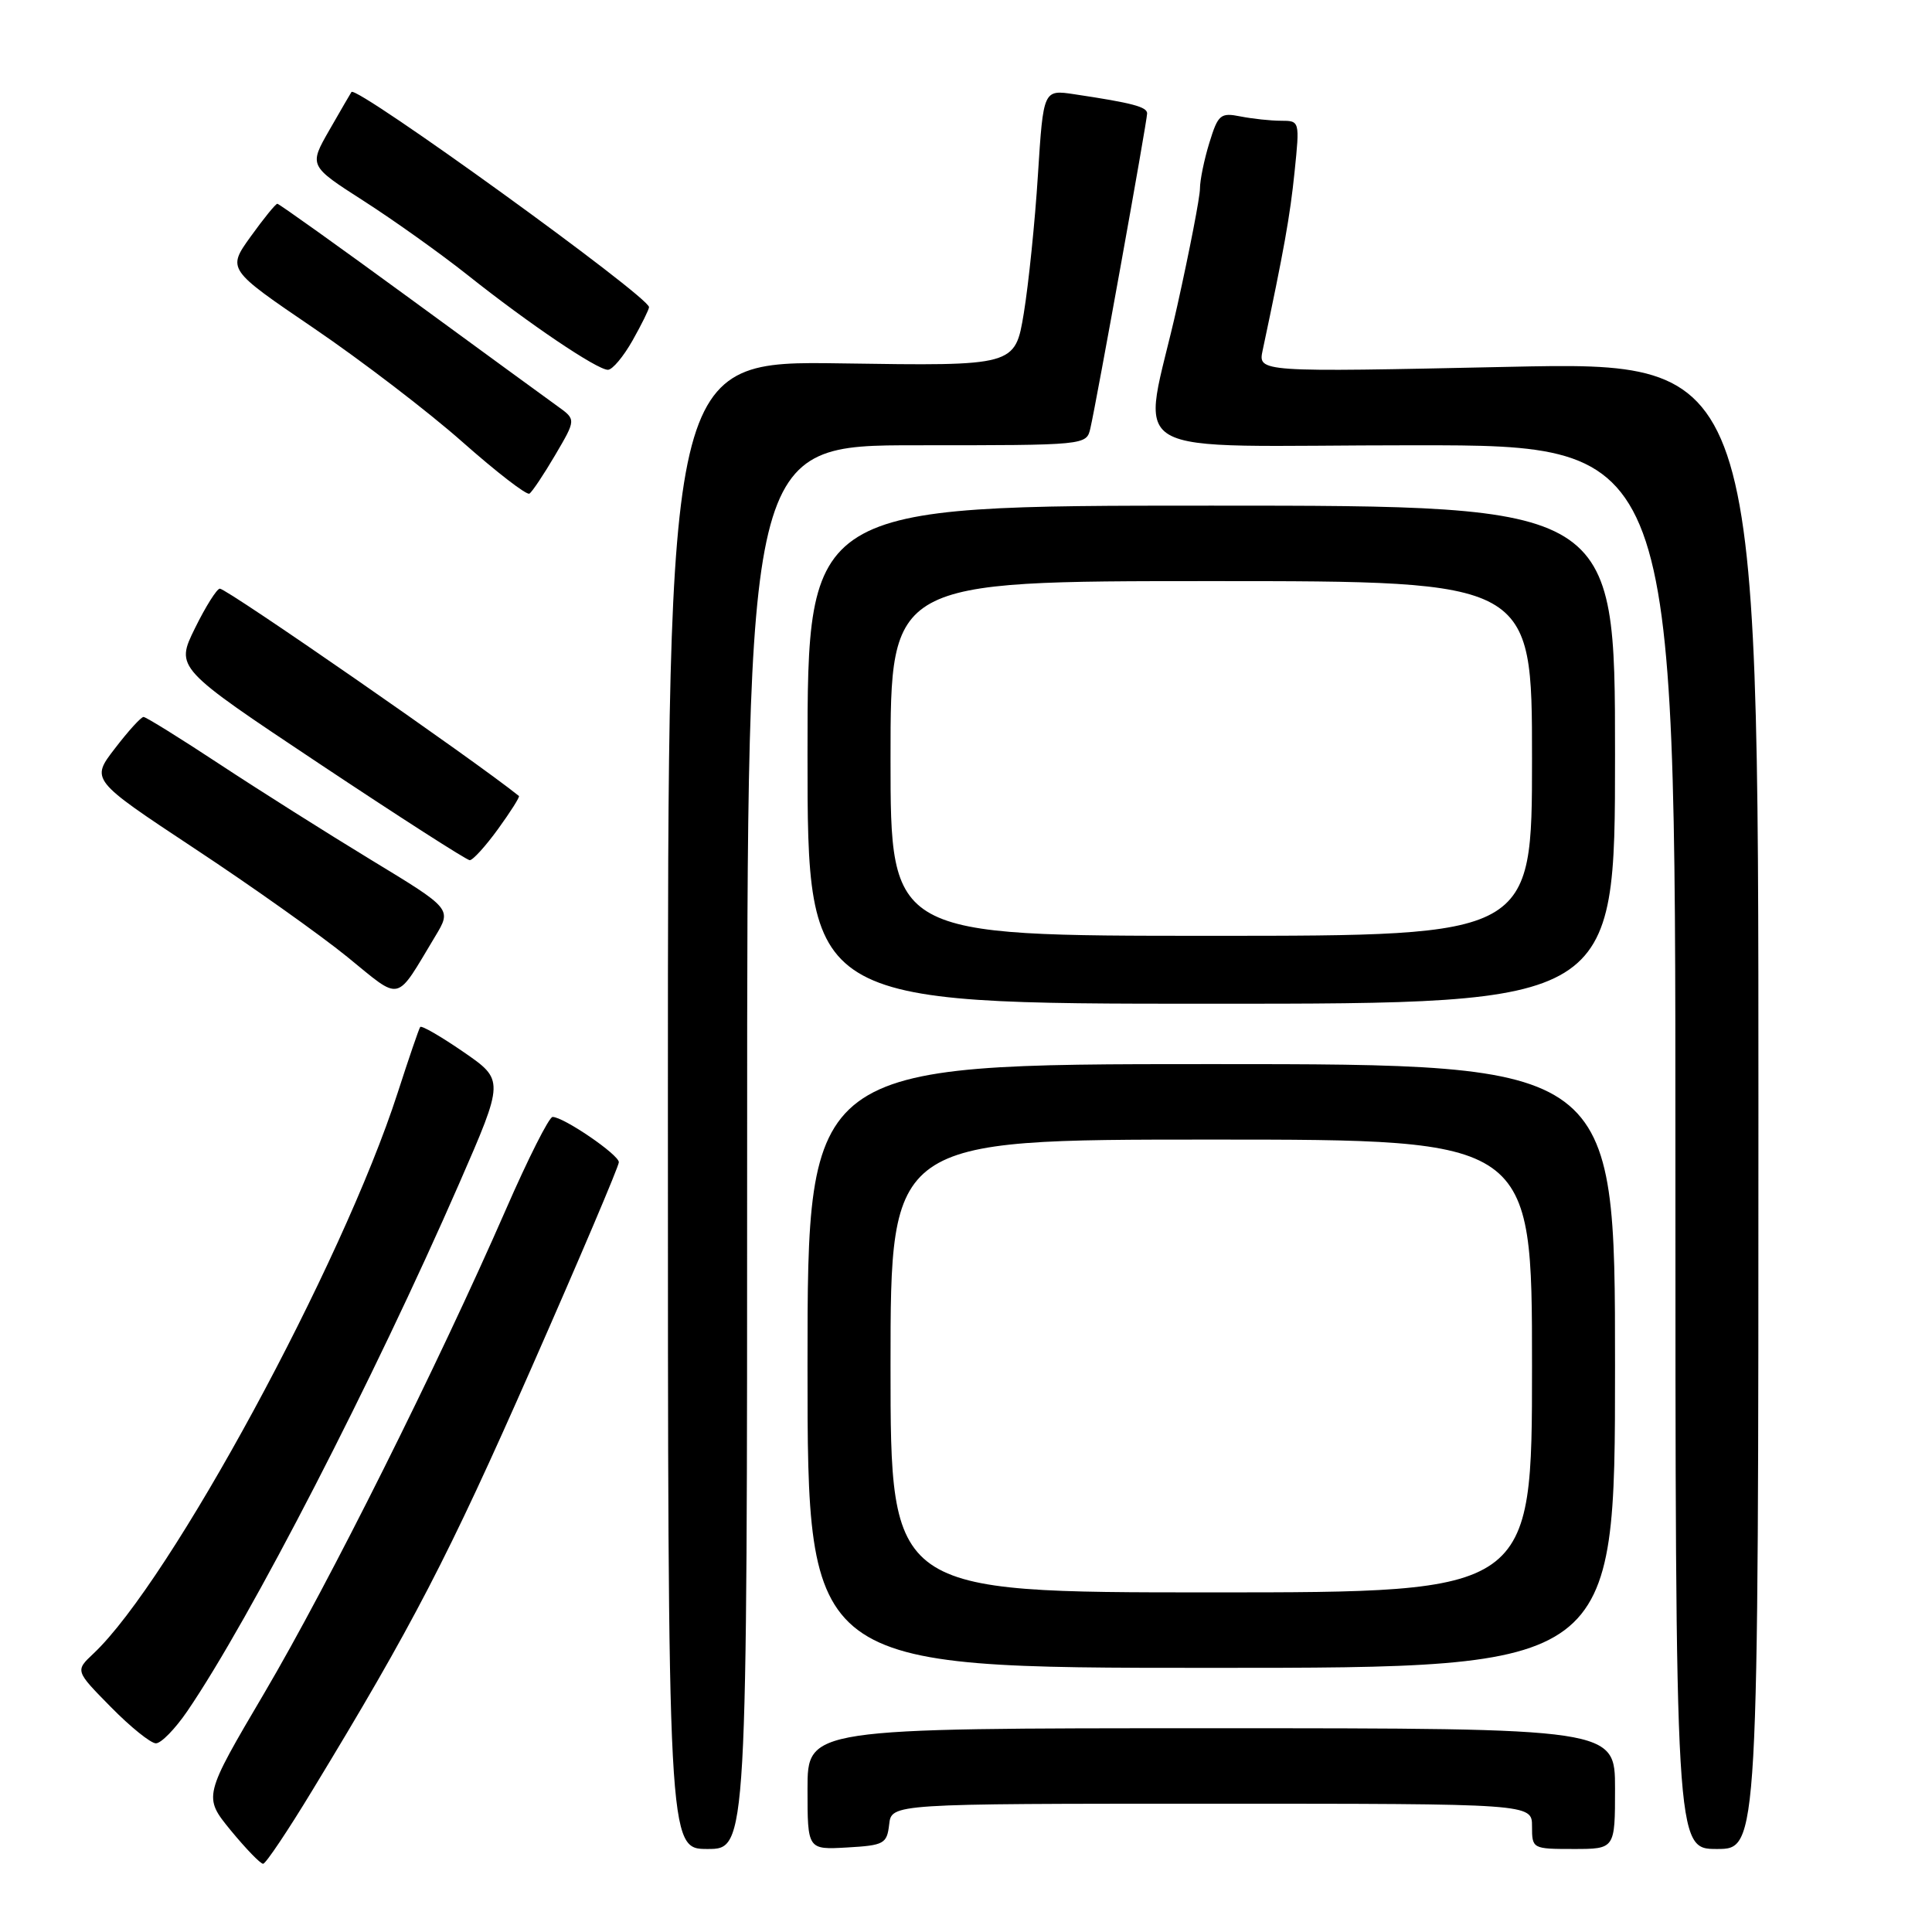 <?xml version="1.0" encoding="UTF-8" standalone="no"?>
<!DOCTYPE svg PUBLIC "-//W3C//DTD SVG 1.1//EN" "http://www.w3.org/Graphics/SVG/1.1/DTD/svg11.dtd" >
<svg xmlns="http://www.w3.org/2000/svg" xmlns:xlink="http://www.w3.org/1999/xlink" version="1.1" viewBox="0 0 256 256">
 <g >
 <path fill="currentColor"
d=" M 41.40 237.21 C 54.70 215.33 59.39 206.30 70.43 181.23 C 76.79 166.79 82.00 154.53 82.00 154.00 C 82.00 153.00 74.68 148.00 73.22 148.00 C 72.76 148.00 69.98 153.51 67.04 160.25 C 57.97 181.00 43.57 209.82 35.05 224.29 C 26.93 238.07 26.93 238.07 30.58 242.54 C 32.60 244.99 34.52 246.98 34.87 246.96 C 35.22 246.94 38.16 242.56 41.40 237.21 Z  M 99.00 152.00 C 99.00 59.00 99.00 59.00 121.48 59.00 C 143.96 59.00 143.96 59.00 144.48 56.75 C 145.28 53.31 152.00 16.03 152.00 15.03 C 152.00 14.16 150.05 13.64 142.37 12.49 C 138.25 11.87 138.25 11.87 137.53 23.18 C 137.14 29.41 136.29 37.65 135.66 41.50 C 134.50 48.50 134.50 48.50 111.50 48.15 C 88.50 47.81 88.50 47.81 88.50 146.40 C 88.50 245.00 88.50 245.00 93.75 245.00 C 99.00 245.00 99.00 245.00 99.00 152.00 Z  M 117.82 241.75 C 118.13 239.00 118.13 239.00 160.57 239.00 C 203.00 239.00 203.00 239.00 203.00 242.00 C 203.00 244.97 203.06 245.00 208.50 245.00 C 214.00 245.00 214.00 245.00 214.00 237.00 C 214.00 229.00 214.00 229.00 160.50 229.00 C 107.00 229.00 107.00 229.00 107.00 237.05 C 107.00 245.10 107.00 245.10 112.25 244.80 C 117.15 244.52 117.52 244.31 117.82 241.75 Z  M 233.00 146.45 C 233.00 47.90 233.00 47.90 199.84 48.61 C 166.69 49.32 166.69 49.32 167.31 46.41 C 170.13 33.14 170.94 28.63 171.54 22.75 C 172.23 16.04 172.22 16.00 169.74 16.00 C 168.37 16.00 165.96 15.74 164.38 15.43 C 161.72 14.90 161.40 15.17 160.25 18.91 C 159.56 21.14 159.00 23.88 159.00 24.99 C 159.00 26.10 157.65 33.08 156.00 40.50 C 151.35 61.42 147.22 59.00 187.50 59.00 C 222.00 59.00 222.00 59.00 222.00 152.00 C 222.00 245.00 222.00 245.00 227.50 245.00 C 233.00 245.00 233.00 245.00 233.00 146.45 Z  M 24.81 226.75 C 33.16 214.52 49.52 182.76 60.85 156.81 C 66.82 143.12 66.82 143.12 61.41 139.39 C 58.43 137.34 55.86 135.85 55.68 136.08 C 55.51 136.31 54.17 140.23 52.70 144.78 C 45.35 167.55 22.57 209.54 12.37 219.12 C 9.96 221.39 9.96 221.39 14.69 226.19 C 17.29 228.84 19.98 231.00 20.66 231.00 C 21.35 231.00 23.21 229.09 24.81 226.75 Z  M 214.00 181.00 C 214.00 141.00 214.00 141.00 160.50 141.00 C 107.00 141.00 107.00 141.00 107.00 181.00 C 107.00 221.00 107.00 221.00 160.50 221.00 C 214.00 221.00 214.00 221.00 214.00 181.00 Z  M 214.00 100.00 C 214.00 67.00 214.00 67.00 160.50 67.00 C 107.00 67.00 107.00 67.00 107.00 100.00 C 107.00 133.00 107.00 133.00 160.50 133.00 C 214.00 133.00 214.00 133.00 214.00 100.00 Z  M 57.68 124.05 C 59.86 120.43 59.86 120.43 49.22 113.97 C 43.38 110.42 34.32 104.70 29.10 101.26 C 23.88 97.82 19.34 95.00 19.02 95.00 C 18.69 95.00 16.99 96.87 15.23 99.17 C 12.02 103.33 12.02 103.33 25.76 112.42 C 33.32 117.41 42.43 123.88 46.00 126.78 C 53.32 132.73 52.31 132.97 57.68 124.05 Z  M 66.00 109.84 C 67.66 107.55 68.90 105.59 68.76 105.47 C 62.91 100.76 30.08 78.00 29.13 78.00 C 28.74 78.00 27.25 80.36 25.83 83.25 C 23.25 88.50 23.25 88.50 42.37 101.23 C 52.89 108.23 61.83 113.97 62.24 113.98 C 62.65 113.99 64.34 112.13 66.00 109.84 Z  M 73.57 60.29 C 76.33 55.59 76.33 55.59 73.91 53.85 C 72.59 52.90 63.77 46.47 54.33 39.56 C 44.88 32.65 36.97 27.00 36.75 27.00 C 36.52 27.00 34.94 28.95 33.22 31.34 C 30.10 35.68 30.10 35.68 41.57 43.48 C 47.88 47.77 56.74 54.55 61.26 58.55 C 65.78 62.55 69.78 65.64 70.15 65.41 C 70.51 65.18 72.05 62.88 73.57 60.29 Z  M 83.82 45.11 C 85.02 42.98 86.00 40.99 86.00 40.70 C 86.00 39.30 47.21 11.26 46.57 12.19 C 46.45 12.36 45.14 14.63 43.64 17.24 C 40.93 21.97 40.93 21.97 48.20 26.63 C 52.19 29.19 58.39 33.61 61.98 36.46 C 70.06 42.89 79.12 49.00 80.55 49.00 C 81.15 49.00 82.61 47.25 83.82 45.11 Z  M 118.00 181.00 C 118.00 151.00 118.00 151.00 160.50 151.00 C 203.00 151.00 203.00 151.00 203.00 181.00 C 203.00 211.00 203.00 211.00 160.50 211.00 C 118.00 211.00 118.00 211.00 118.00 181.00 Z  M 118.00 100.50 C 118.00 77.00 118.00 77.00 160.50 77.00 C 203.00 77.00 203.00 77.00 203.00 100.50 C 203.00 124.00 203.00 124.00 160.50 124.00 C 118.00 124.00 118.00 124.00 118.00 100.50 Z "/>
</g>
</svg>